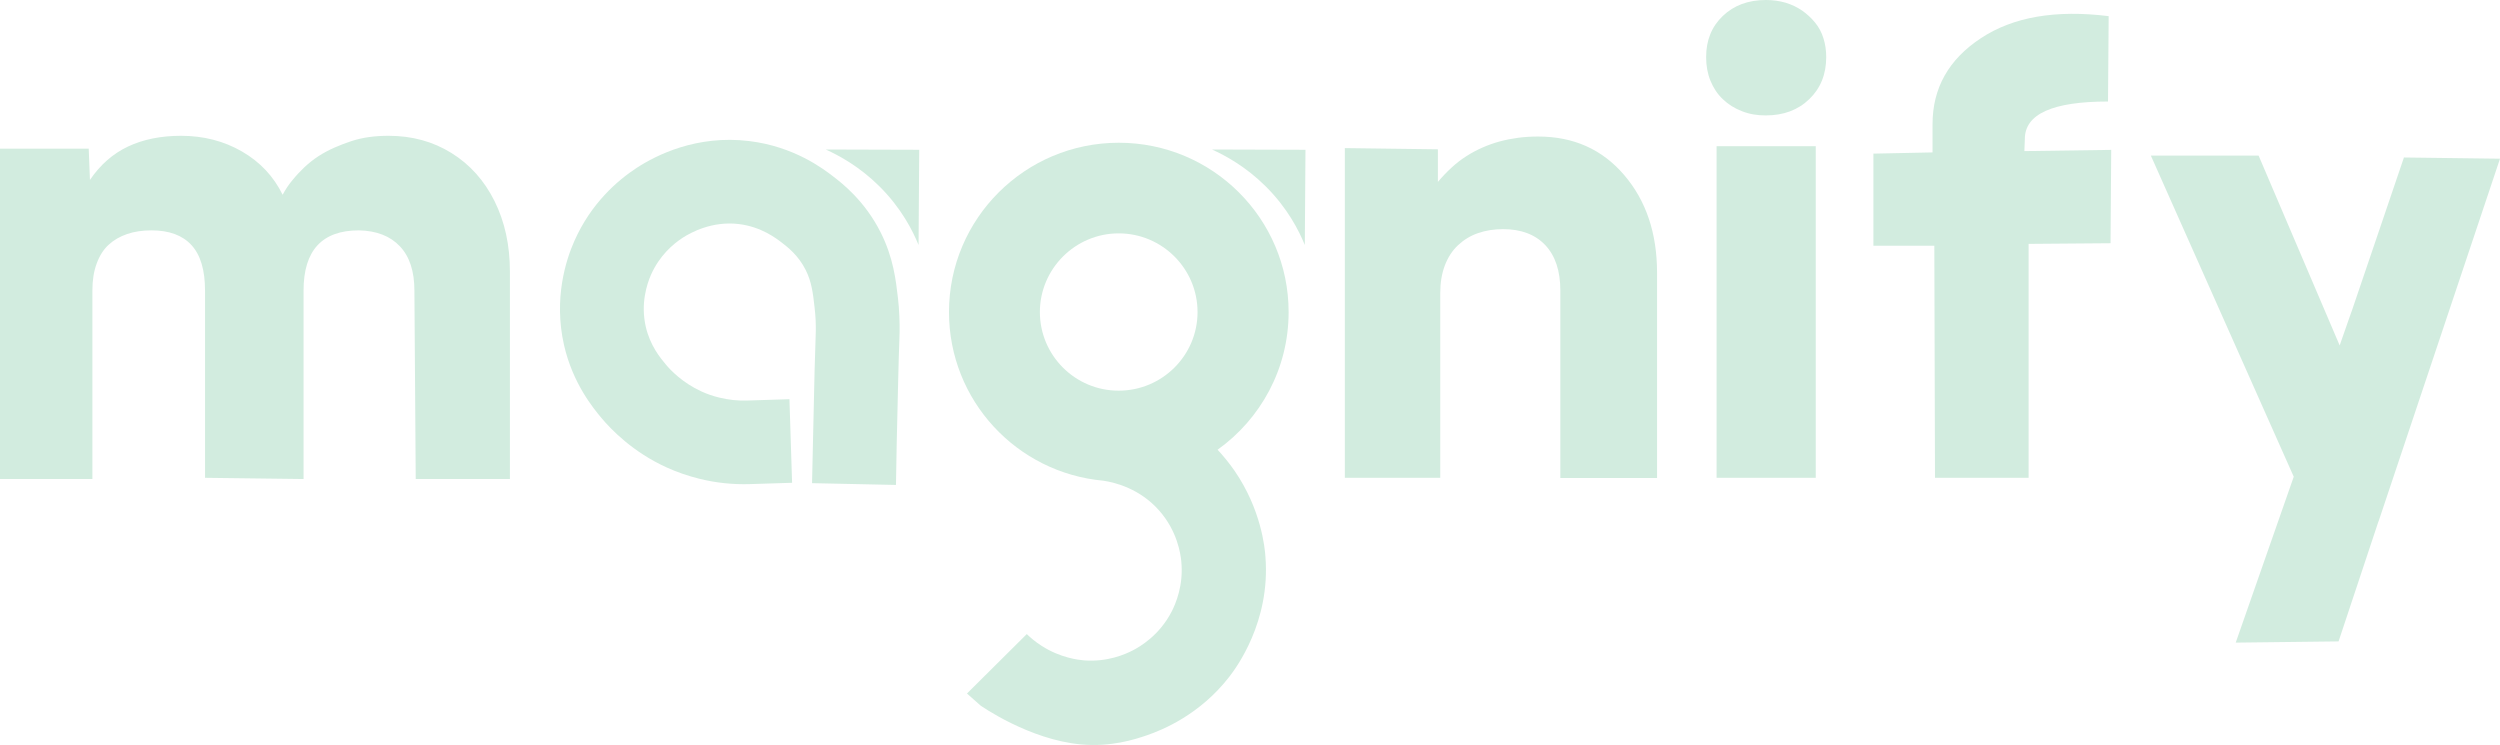 <svg width="349" height="104" viewBox="0 0 349 104" fill="none" xmlns="http://www.w3.org/2000/svg">
<g clip-path="url(#clip0_194_51)">
<path d="M125.077 67.698L113.362 67.449L113.493 61.615C113.677 53.081 113.783 48.716 113.862 47.038C113.875 46.684 113.914 45.831 113.862 44.678C113.835 44.101 113.783 43.511 113.717 42.934C113.493 40.941 113.309 39.355 112.481 37.703C111.455 35.645 109.943 34.492 109.128 33.862C108.339 33.259 106.262 31.66 103.159 31.28C99.399 30.821 96.414 32.473 95.297 33.194C93.929 34.085 92.049 35.711 90.879 38.359C90.3 39.683 89.419 42.384 90.143 45.582C90.747 48.244 92.18 49.961 92.956 50.892C93.561 51.626 95.27 53.435 97.913 54.641C98.702 55.008 99.556 55.297 100.424 55.506C101.713 55.821 103.028 55.965 104.356 55.913L110.206 55.729L110.575 67.397L104.724 67.58C102.331 67.659 99.938 67.41 97.624 66.833C96.046 66.44 94.508 65.915 93.048 65.247C88.381 63.123 85.357 60.016 83.963 58.351C82.872 57.04 79.953 53.553 78.73 48.139C77.271 41.676 79.006 36.288 80.176 33.653C82.504 28.383 86.198 25.184 88.894 23.427C91.615 21.657 97.269 18.799 104.579 19.691C110.864 20.451 114.953 23.584 116.281 24.607C117.504 25.538 120.738 28.029 122.96 32.486C124.709 35.973 125.064 39.093 125.353 41.597C125.445 42.436 125.524 43.301 125.55 44.153C125.629 45.831 125.563 47.116 125.55 47.536C125.458 49.555 125.313 56.254 125.182 61.865L125.077 67.698Z" fill="#D2ECDF"/>
<path d="M0 66.873V20.753H12.385L12.556 25.118C13.989 23.008 15.764 21.447 17.881 20.451C19.998 19.455 22.47 18.957 25.27 18.957C28.426 18.957 31.253 19.691 33.777 21.146C36.302 22.601 38.195 24.62 39.457 27.189C39.852 26.442 40.312 25.761 40.838 25.131C41.35 24.502 41.916 23.899 42.507 23.335C43.112 22.771 43.77 22.247 44.48 21.788C45.19 21.329 45.939 20.936 46.715 20.595C47.49 20.254 48.279 19.953 49.081 19.691C49.883 19.428 50.712 19.245 51.58 19.127C52.434 19.009 53.328 18.957 54.249 18.957C57.509 18.957 60.441 19.756 63.018 21.356C65.595 22.955 67.607 25.197 69.04 28.081C70.473 30.965 71.183 34.242 71.183 37.9V66.873H58.035L57.851 40.561C57.851 37.874 57.181 35.816 55.826 34.387C54.485 32.958 52.579 32.211 50.107 32.158C44.953 32.158 42.376 34.964 42.376 40.561V66.873L28.623 66.702V40.561C28.623 37.703 27.992 35.593 26.73 34.216C25.468 32.84 23.601 32.158 21.142 32.158C19.88 32.158 18.749 32.328 17.75 32.669C16.75 33.01 15.883 33.508 15.173 34.164C14.45 34.819 13.897 35.698 13.503 36.773C13.095 37.861 12.898 39.119 12.898 40.548V66.873H0Z" fill="#D2ECDF"/>
<path d="M200.73 20.844V25.393C201.361 24.646 202.006 23.978 202.663 23.375C203.32 22.771 204.004 22.247 204.727 21.788C205.437 21.329 206.187 20.936 206.962 20.595C207.738 20.255 208.54 19.966 209.368 19.743C210.197 19.52 211.065 19.35 211.945 19.232C212.84 19.114 213.76 19.061 214.733 19.061C219.663 19.061 223.66 20.844 226.724 24.423C229.787 27.989 231.326 32.551 231.326 38.097V66.728H217.823V40.561C217.823 37.821 217.126 35.711 215.719 34.216C214.312 32.735 212.353 31.988 209.829 31.988C208.566 31.988 207.409 32.171 206.344 32.538C205.279 32.905 204.359 33.469 203.557 34.216C202.755 34.964 202.137 35.907 201.703 37.048C201.269 38.188 201.059 39.473 201.059 40.902V66.702H187.74V20.674L200.73 20.844Z" fill="#D2ECDF"/>
<path d="M243.172 15.522C242.146 15.129 241.252 14.565 240.503 13.844C239.753 13.136 239.188 12.271 238.78 11.274C238.373 10.278 238.176 9.177 238.176 7.971C238.176 5.624 238.951 3.71 240.503 2.229C242.054 0.747 244.053 0 246.525 0C247.498 0 248.418 0.131 249.273 0.38C250.127 0.642 250.903 1.009 251.6 1.494C252.283 1.98 252.888 2.543 253.401 3.173C253.914 3.802 254.308 4.536 254.558 5.362C254.821 6.188 254.939 7.066 254.939 7.971C254.939 10.37 254.15 12.323 252.573 13.844C250.995 15.364 248.97 16.112 246.511 16.112C245.315 16.125 244.197 15.928 243.172 15.522ZM253.48 20.412V66.702H239.635V20.412H253.48Z" fill="#D2ECDF"/>
<path d="M282.603 21.093L294.725 20.923L294.633 33.954L283.194 34.046V66.702H270.125L270.033 34.308H261.526V21.447L269.783 21.277V17.331C269.783 12.297 272.032 8.298 276.528 5.336C281.025 2.36 286.968 1.337 294.37 2.255L294.278 14.172C286.547 14.172 282.668 15.915 282.668 19.402L282.603 21.093Z" fill="#D2ECDF"/>
<path d="M331.119 73.375C330.606 73.467 329.922 73.362 329.094 73.073C328.266 72.785 327.372 72.379 326.425 71.828C325.478 71.29 324.466 70.569 323.375 69.691C322.283 68.8 321.258 67.816 320.285 66.728L300.26 21.723H315.302L326.648 48.296L335.589 21.985L349 22.155L332.065 72.733C331.947 73.073 331.632 73.283 331.119 73.375ZM341.427 44.534L326.464 89.539L312.107 89.71L328.266 43.511L341.427 44.534Z" fill="#D2ECDF"/>
<path d="M172.344 65.719C171.542 64.565 170.727 63.595 169.977 62.782C175.973 58.495 179.891 51.495 179.891 43.563C179.891 30.519 169.267 19.927 156.185 19.927C143.089 19.927 132.479 30.519 132.479 43.563C132.479 55.913 141.946 66.02 154.042 67.108C155.685 67.358 159.13 68.21 161.838 71.29C164.35 74.148 164.797 77.295 164.902 78.304C165.257 81.752 164.087 84.335 163.587 85.331C161.852 88.726 159.104 90.299 158.104 90.811C157.105 91.322 154.607 92.449 151.307 92.187C150.597 92.122 148.046 91.859 145.404 90.155C144.509 89.591 143.813 88.975 143.339 88.516C140.565 91.283 137.778 94.036 134.99 96.815C136.253 97.929 136.884 98.493 136.884 98.493C136.884 98.493 143.642 103.265 150.913 103.92C155.107 104.301 158.407 103.226 160.064 102.662C162.325 101.888 167.505 99.765 171.607 94.481C172.567 93.236 177.366 86.812 176.656 77.754C176.577 76.469 176.051 71.107 172.344 65.719ZM145.167 43.563C145.167 37.52 150.11 32.578 156.172 32.578C162.233 32.578 167.177 37.507 167.177 43.563C167.177 49.62 162.233 54.536 156.172 54.536C150.11 54.549 145.167 49.62 145.167 43.563Z" fill="#D2ECDF"/>
<path d="M169.188 20.871C173.54 20.884 177.892 20.897 182.244 20.91C182.218 25.341 182.192 29.772 182.152 34.203C181.35 32.237 179.759 29.051 176.656 25.983C173.921 23.27 171.082 21.723 169.188 20.871Z" fill="#D2ECDF"/>
<path d="M115.268 20.871C119.62 20.884 123.972 20.897 128.324 20.91C128.298 25.341 128.272 29.772 128.232 34.203C127.43 32.237 125.839 29.051 122.736 25.983C120.002 23.27 117.162 21.723 115.268 20.871Z" fill="#D2ECDF"/>
</g>
<defs>
<clipPath id="clip0_194_51">
<rect width="349" height="104" fill="white"/>
</clipPath>
</defs>
</svg>
